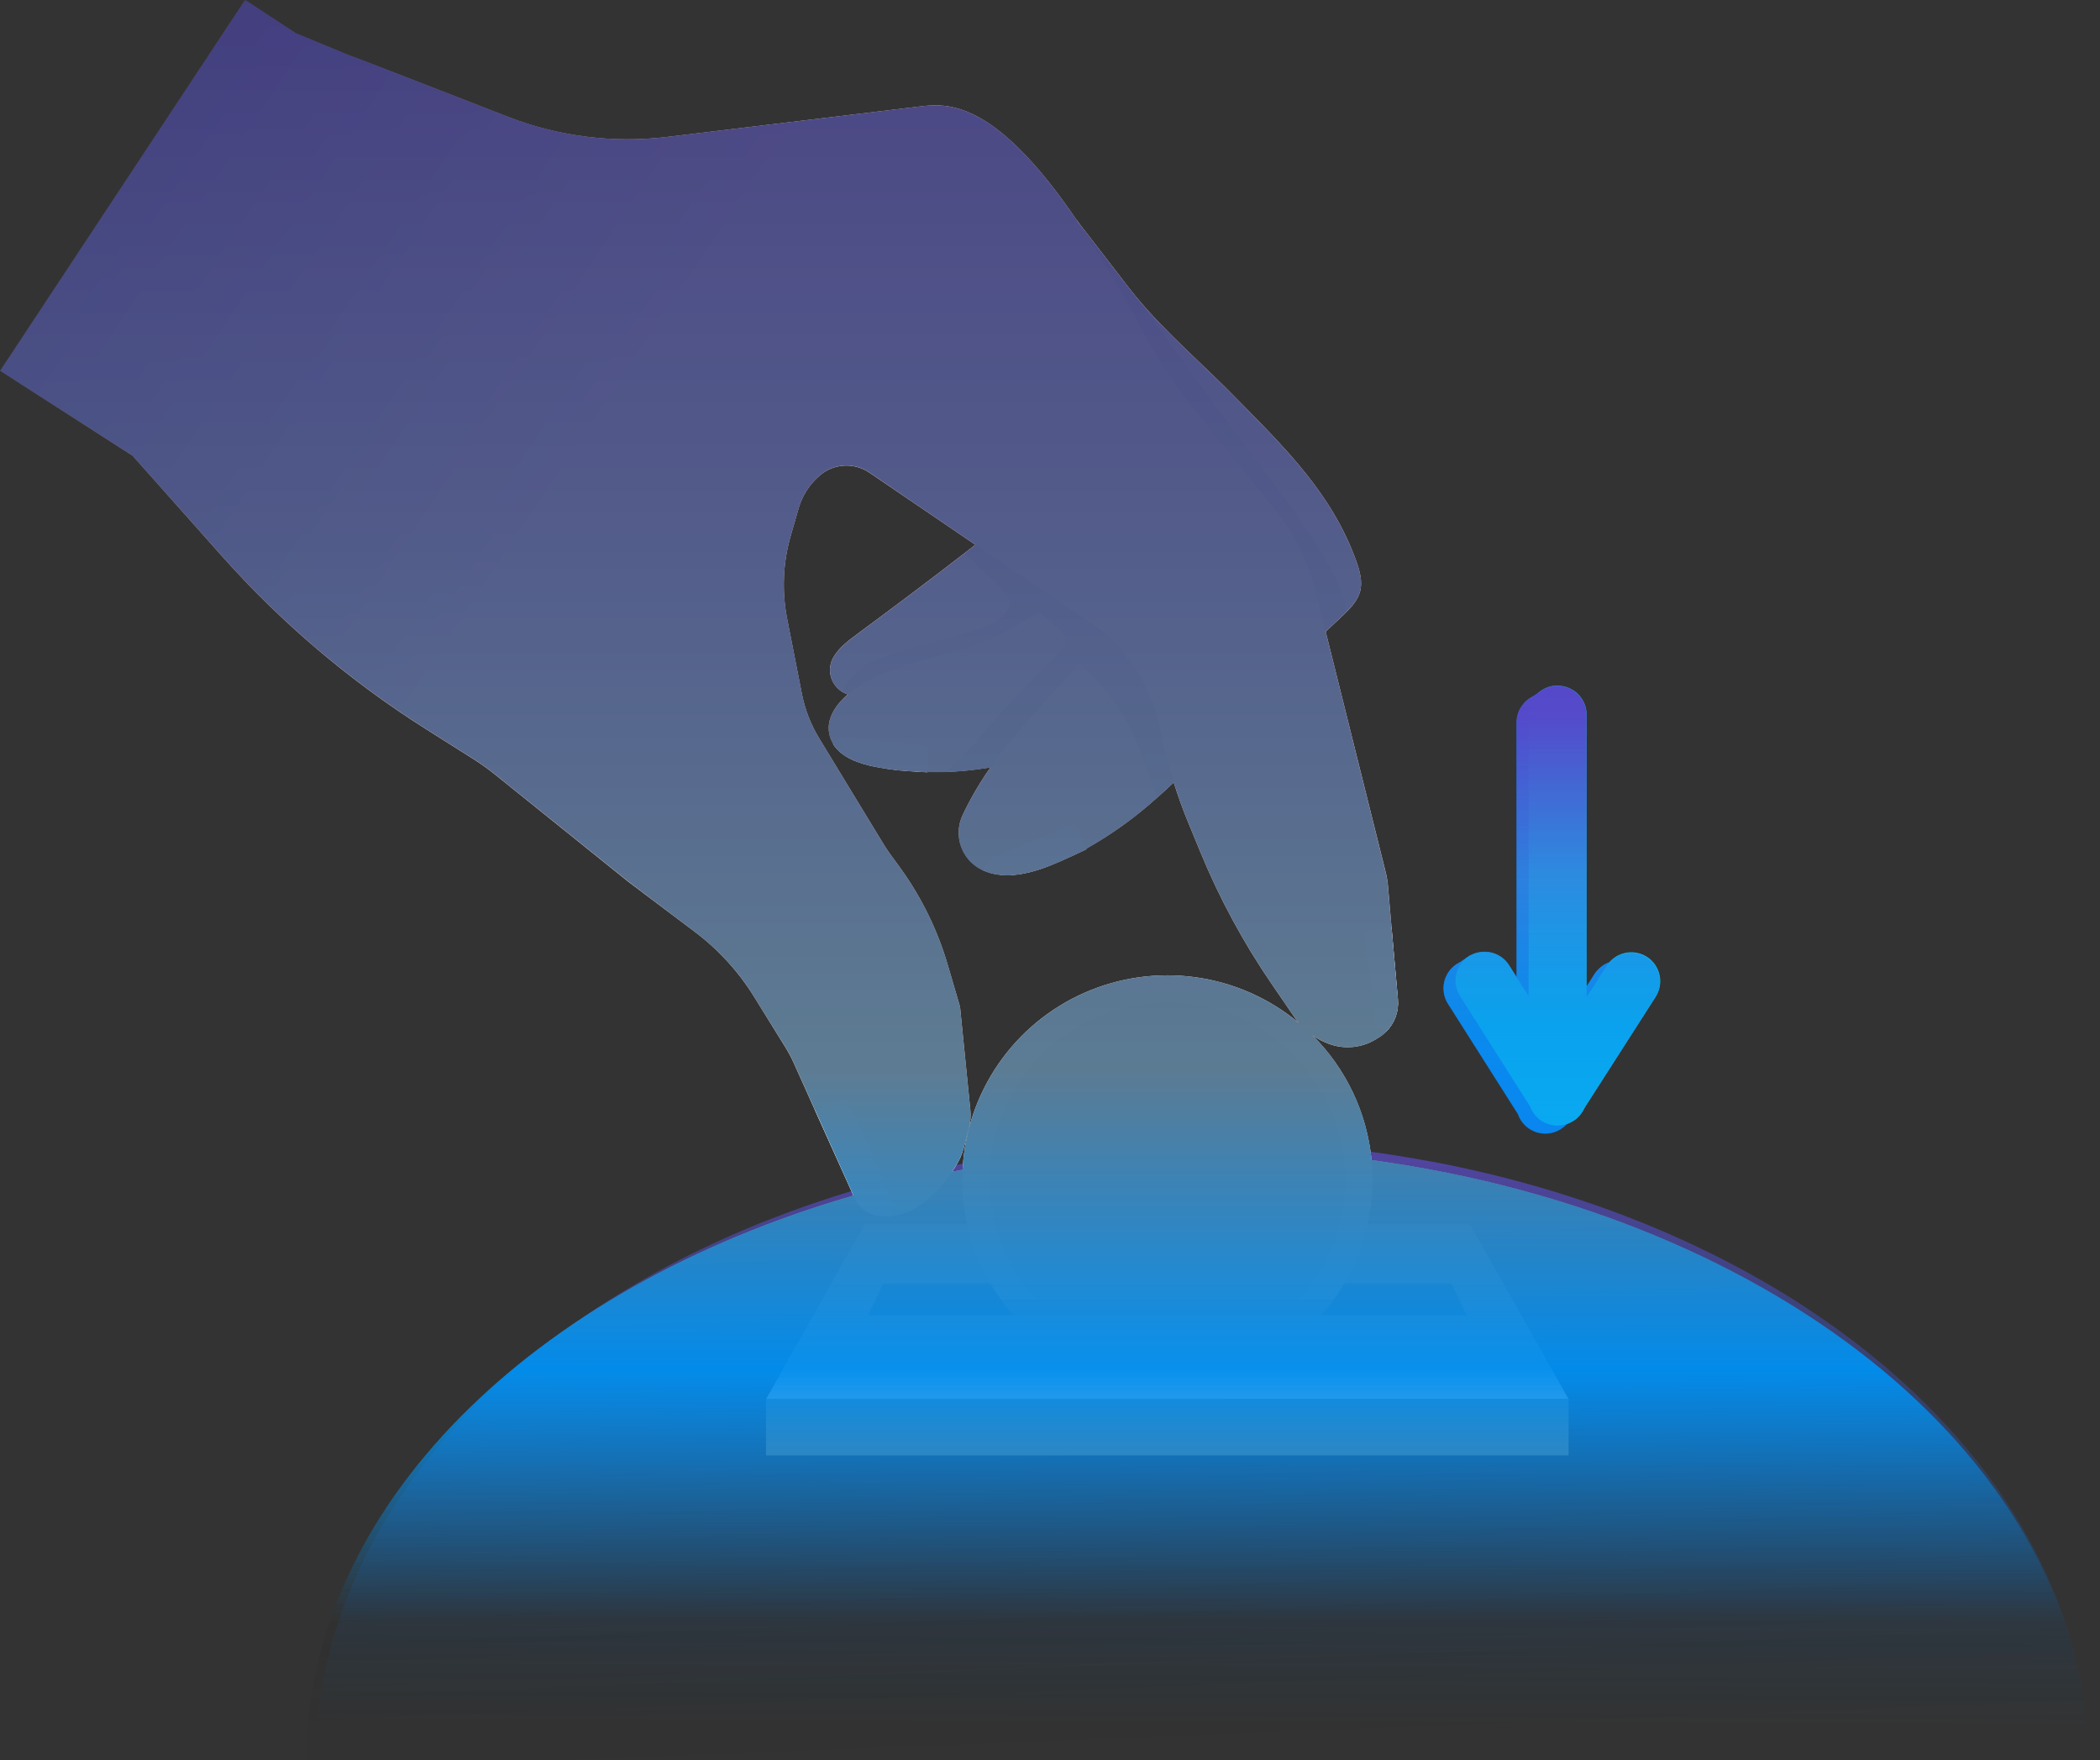 <svg width="173" height="145" viewBox="0 0 173 145" fill="none" xmlns="http://www.w3.org/2000/svg">
<rect x="0" y="0" width="173" height="145" fill="#333333" stroke="none"/>
<path d="M172 145H26C26.085 128.99 36.626 114.712 53.079 105.354L53.224 105.272C53.324 105.216 53.426 105.157 53.528 105.102C53.63 105.047 53.754 104.975 53.867 104.906C54.116 104.77 54.366 104.633 54.618 104.498L54.661 104.474L54.996 104.296L55.088 104.247L55.223 104.175C55.454 104.052 55.687 103.931 55.922 103.811L56.178 103.68L56.502 103.516L56.523 103.506L56.883 103.326L56.914 103.31C57.107 103.217 57.3 103.125 57.479 103.035C57.563 102.992 57.65 102.949 57.739 102.909L57.798 102.88C57.935 102.812 58.072 102.747 58.211 102.685C58.693 102.454 59.182 102.228 59.676 102.008C60.204 101.769 60.737 101.536 61.275 101.308C61.608 101.167 61.943 101.027 62.28 100.889L62.344 100.863L62.479 100.809L62.606 100.758L62.877 100.648H62.895L63.28 100.496C63.473 100.418 63.683 100.337 63.885 100.261C64.133 100.163 64.384 100.065 64.634 99.975L65.501 99.655C66.202 99.4 66.908 99.155 67.62 98.917C67.978 98.796 68.339 98.677 68.704 98.561C69.02 98.46 69.338 98.36 69.657 98.262L70.257 98.078L70.738 97.935L70.856 97.9L71.572 97.693L72.15 97.531L73.019 97.294L73.539 97.157L74.026 97.032L74.671 96.869L75.087 96.766L75.977 96.555H76.016L76.326 96.484L76.416 96.465L77.1 96.31L77.591 96.202H77.633C78.057 96.111 78.481 96.022 78.909 95.936L79.011 95.917L79.07 95.905L79.198 95.88H79.232L79.425 95.843L79.785 95.774C80.032 95.727 80.28 95.68 80.528 95.637C80.675 95.608 80.821 95.582 80.968 95.557H81.02L81.145 95.535C81.434 95.483 81.723 95.434 82.013 95.385L82.47 95.311L82.561 95.297C82.678 95.275 82.796 95.258 82.915 95.238L83.023 95.221H83.069C83.32 95.181 83.572 95.142 83.824 95.107C84.448 95.013 85.075 94.926 85.704 94.845C86.195 94.78 86.688 94.722 87.183 94.663C87.678 94.604 88.171 94.555 88.668 94.507C89.165 94.458 89.618 94.415 90.096 94.376C90.298 94.356 90.5 94.34 90.704 94.325C91.159 94.287 91.613 94.254 92.072 94.225C92.815 94.174 93.563 94.133 94.314 94.102C94.639 94.086 94.967 94.072 95.294 94.063C95.622 94.053 95.945 94.039 96.271 94.033C96.937 94.014 97.606 94.004 98.278 94C98.516 94 98.755 94 98.996 94H99.541C100.055 94 100.563 94.007 101.067 94.02H101.219H101.412H101.496L102.13 94.035L102.475 94.047H102.596L102.868 94.057H102.924H103.056H103.157H103.322L103.621 94.07H103.713H103.769L103.983 94.08L104.503 94.108L104.765 94.121H104.801H104.994L105.379 94.145C105.661 94.16 105.942 94.18 106.221 94.2L106.799 94.241H106.907L107.201 94.262C107.587 94.293 107.972 94.325 108.357 94.36C109.051 94.422 109.741 94.492 110.428 94.567L111.05 94.638C111.537 94.692 112.013 94.753 112.504 94.818C112.77 94.851 113.034 94.888 113.298 94.925L113.44 94.945L113.633 94.972C114.548 95.103 115.456 95.245 116.356 95.4C116.87 95.487 117.378 95.578 117.88 95.674H117.909L118.583 95.803L119.161 95.917L119.758 96.04L120.417 96.179L120.75 96.251C121.01 96.308 121.27 96.365 121.52 96.425C121.99 96.531 122.458 96.642 122.924 96.756L123.13 96.805L123.323 96.854L124.051 97.038L124.531 97.163L124.723 97.214L124.841 97.245L125.245 97.353L125.32 97.374C125.635 97.457 125.947 97.544 126.257 97.634C126.32 97.65 126.384 97.667 126.449 97.687L126.746 97.771L126.938 97.828C153.322 105.519 171.888 123.733 172 145Z" fill="url(#paint0_linear_632_1051)"/>
<path d="M172 145H25.218C25.334 124.047 43.913 106.094 70.314 98.481C71.205 98.224 72.103 97.979 73.009 97.747C74.779 97.293 76.58 96.884 78.412 96.522C78.704 96.466 78.993 96.409 79.293 96.354C80.035 96.215 80.782 96.087 81.534 95.968C91.186 94.402 101.009 94.17 110.725 95.278C111.483 95.363 112.236 95.458 112.985 95.562C146.551 100.15 171.868 120.527 172 145Z" fill="url(#paint1_linear_632_1051)"/>
<path d="M121.07 100.803L129.222 115.252H63.106L71.261 100.803H121.07Z" fill="#D6D6D6"/>
<path d="M120.824 108.346H71.505L72.746 105.744H119.581L120.824 108.346Z" fill="#2168A3"/>
<path d="M99.504 39.275C99.248 39.186 98.326 39.982 97.215 41.072C96.634 41.634 96.018 42.275 95.408 42.912C93.929 44.458 92.538 46.003 92.178 46.353C92.166 46.366 92.155 46.376 92.145 46.386C92.025 46.499 91.905 46.615 91.787 46.733C91.351 47.154 90.923 47.583 90.497 48.014C89.763 48.758 89.041 49.509 88.305 50.247L88.292 50.261C87.854 50.699 87.415 51.134 86.967 51.557C85.406 53.038 83.749 54.414 81.818 55.505C78.216 57.543 73.761 58.47 69.872 57.195H69.849L69.814 57.184C69.526 57.088 69.262 56.931 69.04 56.723C68.819 56.516 68.644 56.263 68.53 55.983C68.415 55.702 68.363 55.4 68.376 55.097C68.39 54.794 68.469 54.498 68.608 54.228C68.623 54.197 68.639 54.17 68.656 54.141C69.121 53.342 69.886 52.768 70.629 52.219C73.608 50.019 76.553 47.813 79.46 45.565L80.358 44.871C81.208 44.211 82.055 43.546 82.899 42.878C84.844 41.332 86.774 39.763 88.687 38.168C89.436 37.541 90.183 36.907 90.929 36.267L91.028 36.302L96.097 38.085L99.504 39.275Z" fill="#FCDBCA"/>
<g style="mix-blend-mode:multiply" opacity="0.49">
<path d="M90.497 48.022C89.763 48.765 89.041 49.517 88.305 50.255L88.292 50.268C87.854 50.707 87.415 51.141 86.967 51.564C85.406 53.046 83.749 54.421 81.818 55.513C78.216 57.551 73.761 58.478 69.872 57.203H69.849L69.814 57.191C69.658 57.14 69.508 57.069 69.369 56.983C69.562 56.486 70.047 55.781 71.185 54.929C72.835 53.695 78.1 52.733 80.674 51.839C81.871 51.423 83.733 50.309 83.052 49.244C82.754 48.786 82.412 48.358 82.029 47.968C81.886 47.825 80.287 46.331 79.46 45.565L80.358 44.871C81.208 44.21 82.054 43.546 82.899 42.878L84.533 43.212L89.581 45.456C89.581 45.456 90.066 46.797 90.497 48.022Z" fill="#8E8E8E"/>
</g>
<path d="M91.162 52.355L90.422 56.108L89.969 58.399L87.221 61.621C85.488 62.318 83.688 62.836 81.849 63.166C81.768 63.18 81.684 63.197 81.601 63.209H81.58L81.417 63.236C80.255 63.427 79.082 63.543 77.905 63.581C77.404 63.599 76.902 63.599 76.4 63.581C75.578 63.562 74.758 63.505 73.941 63.41C73.346 63.34 72.752 63.249 72.163 63.137C70.821 62.884 69.324 62.364 68.639 61.261V61.248C68.52 61.056 68.429 60.849 68.368 60.632C67.996 59.326 68.778 58.121 69.861 57.184L69.884 57.164C70.325 56.79 70.802 56.459 71.307 56.177C74.733 54.246 78.652 54.074 82.033 52.424C83.26 51.806 84.454 51.125 85.612 50.386C86.115 50.075 86.613 49.764 87.112 49.461H87.126L88.311 50.263L90.356 51.638V51.729L90.968 52.204L91.162 52.355Z" fill="#FCDBCA"/>
<g style="mix-blend-mode:multiply" opacity="0.49">
<path d="M91.162 52.355L90.422 56.108L89.969 58.399L87.221 61.621C85.488 62.318 83.688 62.836 81.849 63.166C81.768 63.18 81.685 63.197 81.601 63.209H81.58L81.417 63.236C80.255 63.427 79.082 63.543 77.905 63.581C79.04 62.581 80.095 61.494 81.061 60.33C82.61 58.399 85.321 55.694 86.289 54.728C86.512 54.506 87.021 54.004 87.502 53.525C87.599 53.428 87.676 53.312 87.728 53.185C87.78 53.058 87.806 52.922 87.805 52.784C87.803 52.647 87.775 52.511 87.72 52.385C87.666 52.259 87.587 52.145 87.488 52.049C87.32 51.887 87.145 51.725 86.967 51.564C86.522 51.159 86.055 50.759 85.612 50.386C86.115 50.075 86.613 49.764 87.112 49.461H87.126L88.311 50.263L90.356 51.638V51.729L90.968 52.204L91.162 52.355Z" fill="#8E8E8E"/>
</g>
<path d="M112.036 48.758C111.843 49.42 111.384 49.955 110.888 50.446L110.597 50.726C110.139 51.164 109.674 51.599 109.209 52.032C107.66 53.479 106.086 54.914 104.562 56.395C104.056 56.889 103.557 57.388 103.065 57.893C101.87 59.125 100.716 60.361 99.558 61.563C98.613 62.55 97.666 63.516 96.69 64.445C96.235 64.878 95.776 65.301 95.307 65.714C93.53 67.323 91.576 68.728 89.484 69.902C89.062 70.136 88.629 70.358 88.185 70.566H88.17C87.844 70.725 87.513 70.874 87.174 71.018C86.99 71.098 86.806 71.173 86.619 71.248L86.586 71.262C85.139 71.841 83.602 72.258 82.08 72.011C81.716 71.95 81.362 71.845 81.024 71.696L80.908 71.644C80.101 71.256 79.48 70.566 79.18 69.725C78.879 68.883 78.923 67.957 79.303 67.147C79.92 65.836 80.649 64.579 81.479 63.39L81.59 63.232L81.611 63.201C83.764 60.131 86.452 57.431 88.931 54.587L89.419 54.022L90.193 53.119C90.242 53.061 90.292 53.002 90.348 52.938L90.542 52.708L90.736 52.482C90.813 52.389 90.894 52.289 90.98 52.196L90.989 52.184L91.752 51.294C92.076 50.917 92.227 50.004 92.252 48.713C92.265 48.026 92.242 47.232 92.19 46.353C92.027 43.587 91.574 39.99 91.04 36.294C89.756 27.42 88.001 17.982 88.663 18.137C88.698 18.137 88.741 18.179 88.791 18.243C88.792 18.246 88.792 18.249 88.791 18.253L92.991 23.696C93.177 23.938 93.368 24.176 93.563 24.411C96.059 27.44 99.248 30.136 101.961 32.928C105.94 36.974 109.747 40.722 111.719 46.188C112.017 47.021 112.273 47.917 112.036 48.758Z" fill="#FCDBCA"/>
<g style="mix-blend-mode:multiply" opacity="0.52">
<path d="M110.888 50.446L110.597 50.726C110.139 51.164 109.674 51.599 109.209 52.032C107.66 53.479 106.086 54.914 104.562 56.395L99.748 47.844L97.23 41.083L96.113 38.089L94.326 33.345L88.652 18.139C88.687 18.139 88.729 18.181 88.78 18.245C88.781 18.248 88.781 18.251 88.78 18.254L92.98 23.698C93.166 23.94 93.356 24.178 93.551 24.413C93.772 24.718 100.857 34.513 104.478 39.267C108.158 44.096 110.625 47.975 110.843 50.085C110.869 50.21 110.878 50.326 110.888 50.446Z" fill="#8E8E8E"/>
</g>
<g style="mix-blend-mode:multiply" opacity="0.48">
<path d="M99.748 57.452L99.573 61.569C98.628 62.556 97.681 63.522 96.706 64.451C96.25 64.883 95.791 65.306 95.323 65.72L93.938 61.876C93.171 59.736 91.972 57.776 90.418 56.115C90.253 55.938 90.085 55.764 89.912 55.592L88.917 54.603L89.405 54.037L90.18 53.135L90.335 52.953L90.528 52.723L90.722 52.497C90.799 52.405 90.881 52.304 90.966 52.212L90.975 52.2L91.739 51.309C92.062 50.933 92.213 50.019 92.238 48.729L98.741 51.306L99.748 57.452Z" fill="#8E8E8E"/>
</g>
<path d="M114.18 84.99C113.988 85.182 113.772 85.349 113.539 85.489L113.303 85.635C112.732 85.976 112.091 86.184 111.428 86.245C110.766 86.305 110.098 86.217 109.474 85.985C108.994 85.809 108.538 85.571 108.119 85.278C108.034 85.22 107.95 85.158 107.869 85.095C107.547 84.843 107.251 84.559 106.986 84.247C106.857 84.092 106.735 83.932 106.62 83.766L104.751 81.034C102.424 77.634 100.46 74 98.892 70.192L97.895 67.771C97.445 66.682 97.045 65.575 96.694 64.451C96.336 63.305 96.028 62.133 95.774 60.974L95.524 59.815C94.9 56.929 93.371 54.316 91.16 52.355C91.1 52.298 91.038 52.244 90.976 52.192L90.912 52.138C90.73 51.984 90.546 51.835 90.354 51.692C90.055 51.46 89.743 51.242 89.421 51.037L88.29 50.264L87.128 49.472L87.107 49.457L80.358 44.877L71.629 38.939C71.022 38.525 70.295 38.32 69.561 38.357C68.826 38.394 68.124 38.67 67.562 39.144C66.715 39.856 66.099 40.803 65.792 41.865L65.14 44.129C64.499 46.352 64.398 48.696 64.844 50.966L66.058 57.147C66.312 58.445 66.795 59.687 67.483 60.817L72.787 69.535C72.948 69.798 73.12 70.056 73.3 70.308L74.131 71.449C75.903 73.889 77.24 76.615 78.083 79.508L79.088 82.931L79.936 91.417C79.989 91.935 79.948 92.459 79.816 92.962L79.4 94.548C79.257 95.097 79.025 95.619 78.714 96.094L78.416 96.544L78.317 96.694C77.606 97.769 76.684 98.689 75.606 99.399C75.326 99.583 75.027 99.738 74.715 99.862C74.579 99.919 74.439 99.969 74.297 100.011C73.972 100.109 73.637 100.174 73.298 100.204C73.155 100.218 73.011 100.225 72.866 100.225H72.851C72.326 100.225 71.813 100.073 71.373 99.789C70.933 99.505 70.584 99.101 70.368 98.624L70.316 98.506L67.148 91.483L65.391 87.567C65.188 87.115 64.954 86.677 64.692 86.255L62.134 82.122C60.849 80.043 59.186 78.221 57.231 76.75L51.738 72.616L40.789 63.807C40.218 63.348 39.621 62.921 39.002 62.529L35.026 60.017C28.808 56.085 23.172 51.303 18.282 45.812L10.923 37.544L0 30.546L20.147 0.062L20.187 0L20.282 0.062L24.349 2.735L28.793 4.578C29.052 4.638 36.275 7.449 41.829 9.616C45.998 11.242 50.506 11.814 54.95 11.279L75.476 8.807L75.93 8.754C77.628 8.55 80.137 8.48 83.941 12.231C85.366 13.638 86.975 15.579 88.782 18.253C88.782 18.256 88.782 18.259 88.782 18.262C90.637 21.037 92.348 23.905 93.909 26.854C95.081 29.1 96.456 31.234 98.019 33.229L105.1 42.053C106.64 43.965 107.747 46.187 108.345 48.566L109.209 52.024L114.143 71.793C114.237 72.157 114.301 72.528 114.337 72.902L114.633 76.363L115.16 82.317C115.203 82.807 115.138 83.3 114.969 83.763C114.8 84.225 114.53 84.644 114.18 84.99Z" fill="url(#paint2_linear_632_1051)"/>
<g style="mix-blend-mode:overlay">
<path d="M73.3 100.179C73.156 100.193 73.013 100.2 72.868 100.2H72.853C72.328 100.2 71.815 100.048 71.375 99.764C70.935 99.48 70.586 99.076 70.37 98.599L70.318 98.481L67.15 91.458L69.216 90.633C69.292 90.6 69.373 90.582 69.456 90.58C69.539 90.579 69.621 90.594 69.698 90.624C69.775 90.654 69.845 90.699 69.904 90.756C69.964 90.813 70.012 90.882 70.045 90.957L73.013 97.747L73.445 98.734C73.547 98.967 73.588 99.223 73.562 99.476C73.537 99.729 73.447 99.971 73.3 100.179Z" fill="white"/>
</g>
<g style="mix-blend-mode:overlay">
<path d="M114.18 84.99C113.949 84.928 113.742 84.8 113.585 84.62C113.429 84.44 113.329 84.218 113.299 83.982L112.449 77.198C112.432 77.065 112.469 76.931 112.552 76.825C112.634 76.72 112.755 76.651 112.888 76.634L114.631 76.363L115.158 82.317C115.202 82.807 115.137 83.3 114.968 83.762C114.799 84.225 114.53 84.644 114.18 84.99Z" fill="white"/>
</g>
<g style="mix-blend-mode:overlay">
<path d="M89.498 69.954C89.498 69.954 88.956 70.215 88.175 70.566H88.16C87.703 70.773 87.167 71.011 86.611 71.248L86.578 71.262C85.132 71.841 83.594 72.258 82.072 72.011C81.708 71.95 81.354 71.845 81.016 71.696C81.021 71.465 81.094 71.239 81.225 71.048C81.356 70.857 81.541 70.708 81.756 70.621L88.092 68.013C88.154 67.987 88.219 67.974 88.286 67.975C88.352 67.975 88.418 67.988 88.479 68.013C88.541 68.039 88.597 68.076 88.643 68.123C88.69 68.17 88.727 68.226 88.753 68.287L89.477 69.894L89.498 69.954Z" fill="white"/>
</g>
<g style="mix-blend-mode:overlay">
<path d="M76.487 61.918L76.4 63.593V63.614C76.4 63.614 75.271 63.56 73.943 63.448C73.348 63.379 72.754 63.288 72.165 63.176C70.809 62.921 69.315 62.403 68.633 61.286V61.273C68.737 61.089 68.894 60.94 69.082 60.844C69.271 60.748 69.484 60.71 69.694 60.734L76.053 61.399C76.179 61.412 76.295 61.474 76.376 61.571C76.457 61.668 76.497 61.792 76.487 61.918Z" fill="white"/>
</g>
<path d="M113.061 96.673C113.049 96.297 113.025 95.924 112.989 95.555C112.614 91.668 110.893 88.034 108.121 85.278C107.758 84.915 107.38 84.571 106.988 84.246C104.576 82.241 101.652 80.945 98.543 80.505C95.434 80.065 92.264 80.498 89.388 81.755C86.512 83.013 84.044 85.045 82.262 87.624C80.479 90.203 79.453 93.226 79.297 96.354C79.274 96.804 79.27 97.256 79.283 97.707C79.303 98.418 79.368 99.128 79.477 99.831C79.527 100.156 79.589 100.478 79.659 100.797C80.04 102.53 80.694 104.191 81.596 105.719V105.729C81.694 105.896 81.796 106.062 81.903 106.227C82.084 106.512 82.273 106.79 82.471 107.062C82.791 107.502 83.131 107.925 83.491 108.331L83.528 108.373H108.804C108.816 108.36 108.83 108.346 108.841 108.331C109.199 107.925 109.54 107.502 109.858 107.062C110.051 106.789 110.245 106.511 110.427 106.227C110.534 106.064 110.637 105.898 110.735 105.729V105.719C111.638 104.191 112.291 102.53 112.671 100.797C112.741 100.478 112.803 100.156 112.853 99.831C113.022 98.787 113.091 97.73 113.061 96.673Z" fill="#EFEFEF"/>
<path d="M107.72 106.243C107.103 107.026 106.407 107.745 105.644 108.389H86.7C84.514 106.548 82.913 104.111 82.093 101.377C82.049 101.23 82.008 101.079 81.969 100.929C81.93 100.778 81.892 100.627 81.857 100.475C81.785 100.171 81.727 99.864 81.677 99.551C81.654 99.406 81.63 99.26 81.611 99.113C81.592 98.966 81.576 98.825 81.561 98.682C81.561 98.62 81.549 98.558 81.543 98.489C81.532 98.367 81.524 98.247 81.518 98.126C81.504 97.967 81.499 97.805 81.493 97.643C81.433 95.72 81.753 93.803 82.435 92.004C83.118 90.204 84.149 88.556 85.47 87.154C86.791 85.752 88.376 84.623 90.134 83.832C91.893 83.041 93.79 82.604 95.718 82.545C95.795 82.545 95.871 82.545 95.948 82.545C96.274 82.545 96.595 82.545 96.917 82.56H96.984C99.666 82.708 102.256 83.587 104.473 85.102C106.689 86.616 108.446 88.708 109.553 91.149C110.66 93.591 111.075 96.288 110.752 98.948C110.429 101.609 109.381 104.13 107.722 106.237L107.72 106.243Z" fill="#D8D8D8"/>
<g style="mix-blend-mode:multiply" opacity="0.52">
<path d="M109.858 107.077C109.54 107.518 109.199 107.941 108.841 108.346C108.83 108.362 108.816 108.375 108.804 108.389H83.54L83.503 108.346C83.143 107.941 82.803 107.518 82.482 107.077H109.858Z" fill="#8E8E8E"/>
</g>
<path d="M129.222 115.252H63.106V119.884H129.222V115.252Z" fill="#7A7A7A"/>
<path d="M135.405 82.771L130.731 90.078L129.511 91.983C129.414 92.186 129.289 92.375 129.139 92.543L129.112 92.572C129.045 92.641 128.975 92.705 128.901 92.765L128.815 92.833C128.518 93.076 128.166 93.243 127.789 93.321C127.413 93.398 127.023 93.383 126.653 93.278C126.284 93.172 125.945 92.979 125.667 92.715C125.389 92.45 125.179 92.122 125.055 91.759L119.29 82.68C118.998 82.221 118.874 81.675 118.938 81.135C118.938 81.104 118.938 81.071 118.951 81.04L118.969 80.938C118.969 80.899 118.986 80.86 118.996 80.822C119.005 80.783 119.017 80.741 119.029 80.7L119.046 80.65C119.057 80.614 119.07 80.578 119.085 80.544C119.1 80.503 119.118 80.464 119.135 80.426C119.17 80.349 119.209 80.273 119.251 80.198L119.304 80.113C119.327 80.076 119.352 80.041 119.377 80.007C119.459 79.892 119.553 79.785 119.656 79.69C119.691 79.657 119.726 79.624 119.763 79.593C119.799 79.562 119.838 79.533 119.877 79.504L119.894 79.491L119.925 79.469C119.958 79.444 119.991 79.423 120.024 79.402L120.055 79.383H120.069C120.358 79.209 120.682 79.098 121.017 79.058C121.465 79.005 121.919 79.079 122.326 79.271C122.734 79.464 123.078 79.768 123.32 80.148L124.941 82.699V59.519C124.941 59.465 124.941 59.411 124.941 59.357C124.946 59.28 124.955 59.204 124.968 59.129C124.968 59.086 124.983 59.044 124.993 59.001C125.003 58.959 125.012 58.92 125.024 58.88C125.036 58.839 125.049 58.793 125.063 58.752C125.143 58.517 125.261 58.296 125.411 58.097C125.479 57.999 125.555 57.906 125.638 57.819C125.673 57.784 125.709 57.75 125.748 57.717C125.786 57.682 125.826 57.65 125.868 57.62C125.978 57.532 126.097 57.456 126.223 57.392C126.323 57.34 126.427 57.295 126.534 57.259C126.692 57.203 126.856 57.164 127.022 57.143C127.121 57.131 127.22 57.126 127.319 57.126C127.952 57.127 128.559 57.379 129.007 57.826C129.454 58.272 129.707 58.878 129.708 59.509V82.8L130.7 81.254L131.37 80.209C131.402 80.158 131.437 80.108 131.474 80.059C131.535 79.984 131.6 79.912 131.668 79.844C131.752 79.754 131.845 79.672 131.945 79.599C131.985 79.566 132.026 79.539 132.067 79.512L132.092 79.495C132.142 79.461 132.195 79.43 132.249 79.402C132.305 79.371 132.363 79.344 132.421 79.319C132.477 79.294 132.533 79.271 132.592 79.251C133.06 79.086 133.569 79.071 134.047 79.209C134.524 79.346 134.947 79.629 135.256 80.018C135.564 80.407 135.744 80.882 135.768 81.377C135.793 81.872 135.662 82.363 135.394 82.78L135.405 82.771Z" fill="#1180EF"/>
<path d="M121.139 78.681L121.016 79.068L120.855 79.57L120.254 79.533L119.883 79.51L119.904 79.497L119.935 79.475L120.065 79.388H120.078L120.824 78.898L120.839 78.886L121.126 78.693L121.145 78.681H121.139Z" fill="#1180EF"/>
<path d="M130.514 91.297C130.394 91.564 130.225 91.806 130.014 92.01C129.948 92.08 129.876 92.145 129.799 92.203L129.755 92.238C129.745 92.246 129.735 92.253 129.724 92.259L129.633 92.321C129.478 92.419 129.312 92.498 129.139 92.557C128.631 92.733 128.078 92.734 127.569 92.559C127.06 92.384 126.626 92.043 126.335 91.591L126.041 91.127L120.28 82.048C120.042 81.674 119.913 81.24 119.908 80.797C119.903 80.353 120.023 79.917 120.253 79.537C120.329 79.408 120.418 79.287 120.518 79.176C120.608 79.072 120.709 78.978 120.818 78.894L120.833 78.882C120.903 78.828 120.961 78.788 121.027 78.751C121.093 78.714 121.095 78.712 121.128 78.693C121.134 78.691 121.141 78.691 121.147 78.693L121.283 78.625C121.417 78.56 121.558 78.51 121.703 78.475H121.716C121.761 78.475 121.807 78.454 121.854 78.446C121.9 78.438 121.949 78.43 121.995 78.422H122.013L122.146 78.411H122.292H122.367C122.437 78.411 122.507 78.411 122.574 78.426H122.598C122.663 78.426 122.729 78.446 122.791 78.459H122.811C122.88 78.475 122.95 78.494 123.02 78.515C123.161 78.56 123.299 78.618 123.43 78.687C123.517 78.734 123.601 78.785 123.682 78.842C123.933 79.02 124.148 79.246 124.313 79.506L124.941 80.495L125.932 82.056L128.341 85.829L130.365 89.016C130.452 89.155 130.526 89.302 130.583 89.456C130.661 89.656 130.71 89.865 130.731 90.078C130.767 90.497 130.693 90.917 130.514 91.297Z" fill="#10BFF1"/>
<path d="M127.03 56.853V57.669L126.228 57.709L125.752 57.732H125.764L126.219 57.421L126.879 56.969L126.943 56.925L126.997 56.888L127.013 56.877L127.03 56.853Z" fill="#1180EF"/>
<path d="M136.397 82.11L130.514 91.297L130.504 91.313L130.31 91.61C130.184 91.808 130.029 91.986 129.85 92.138L129.805 92.174L129.76 92.209C129.722 92.24 129.682 92.269 129.64 92.296C129.584 92.333 129.526 92.369 129.468 92.402L129.379 92.448C129.317 92.481 129.252 92.509 129.185 92.532C129.156 92.545 129.127 92.557 129.096 92.566H129.087C128.744 92.688 128.378 92.731 128.017 92.69C127.655 92.65 127.308 92.528 127.001 92.333C126.546 92.037 126.205 91.595 126.034 91.08C125.863 90.565 125.873 90.007 126.062 89.499C126.118 89.349 126.19 89.205 126.277 89.07L128.341 85.829L130.707 82.135L132.371 79.537C132.439 79.43 132.517 79.328 132.603 79.234L132.615 79.222C132.636 79.197 132.661 79.172 132.684 79.147L132.706 79.128C132.731 79.101 132.757 79.076 132.785 79.052C132.878 78.965 132.98 78.887 133.089 78.82C133.194 78.751 133.305 78.692 133.42 78.643C133.872 78.444 134.374 78.389 134.857 78.486C135.146 78.543 135.422 78.653 135.67 78.811C136.205 79.152 136.582 79.692 136.718 80.311C136.854 80.929 136.739 81.576 136.397 82.11Z" fill="#10BFF1"/>
<path d="M130.707 58.851V88.709C130.706 89.272 130.504 89.816 130.139 90.245C129.773 90.674 129.267 90.96 128.711 91.052C128.154 91.145 127.583 91.038 127.097 90.751C126.612 90.463 126.245 90.013 126.06 89.481C125.972 89.233 125.927 88.972 125.926 88.709V58.851C125.926 58.448 126.029 58.052 126.226 57.701C126.313 57.543 126.418 57.395 126.54 57.261C126.645 57.143 126.762 57.037 126.889 56.942L126.953 56.898L127.007 56.861L127.022 56.849C127.163 56.758 127.313 56.683 127.47 56.625C127.522 56.606 127.574 56.587 127.628 56.571C127.683 56.556 127.739 56.54 127.793 56.529L127.948 56.498H127.969C128.014 56.498 128.058 56.486 128.103 56.483H128.182H128.31C128.942 56.482 129.549 56.731 129.998 57.174C130.447 57.618 130.702 58.22 130.707 58.851Z" fill="#10BFF1"/>
<path style="mix-blend-mode:multiply" d="M121.14 78.674H121.138L121.14 78.672V78.674Z" fill="url(#paint3_linear_632_1051)"/>
<path style="mix-blend-mode:multiply" d="M136.397 82.11L130.51 91.305L130.5 91.32C130.38 91.572 130.217 91.801 130.018 91.996C129.964 92.049 129.907 92.099 129.848 92.145L129.803 92.182L129.729 92.238L129.648 92.298C129.592 92.335 129.534 92.371 129.476 92.404L129.387 92.451C129.327 92.481 129.265 92.508 129.193 92.534L129.108 92.564H129.098C129.034 92.632 128.968 92.698 128.905 92.758L128.819 92.825C128.522 93.068 128.17 93.236 127.793 93.313C127.417 93.39 127.027 93.376 126.657 93.27C126.288 93.165 125.949 92.971 125.671 92.707C125.392 92.442 125.182 92.114 125.059 91.751L119.294 82.672C119.002 82.213 118.878 81.667 118.942 81.127C118.942 81.096 118.942 81.063 118.955 81.032L118.973 80.93C118.973 80.891 118.99 80.853 119 80.814C119.009 80.775 119.021 80.733 119.033 80.692L119.05 80.642C119.061 80.606 119.074 80.57 119.089 80.536C119.104 80.495 119.122 80.457 119.139 80.418C119.174 80.341 119.213 80.265 119.255 80.19L119.308 80.105C119.331 80.068 119.356 80.034 119.381 79.999C119.464 79.885 119.557 79.779 119.66 79.682C119.695 79.649 119.73 79.616 119.767 79.585C119.803 79.555 119.842 79.526 119.881 79.497L119.902 79.483L119.933 79.462C119.966 79.437 119.999 79.415 120.032 79.394L120.063 79.375H120.076L120.822 78.884L120.837 78.873C120.907 78.819 120.965 78.778 121.031 78.741C121.097 78.705 121.099 78.703 121.132 78.683L121.151 78.672L121.287 78.604C121.422 78.541 121.562 78.491 121.707 78.454H121.72C121.765 78.454 121.811 78.432 121.858 78.424C121.904 78.417 121.953 78.409 121.999 78.401H122.017L122.15 78.39C122.597 78.363 123.043 78.46 123.438 78.67C123.525 78.717 123.609 78.769 123.69 78.824C123.941 79.003 124.156 79.229 124.321 79.489L124.948 80.478V59.511C124.948 59.457 124.948 59.403 124.948 59.349C124.954 59.273 124.963 59.197 124.976 59.121C124.976 59.079 124.991 59.036 125.001 58.994C125.01 58.951 125.02 58.913 125.032 58.872C125.043 58.831 125.057 58.785 125.07 58.745C125.153 58.51 125.27 58.289 125.419 58.09C125.519 57.957 125.633 57.836 125.758 57.727H125.769L125.876 57.64C125.985 57.554 126.102 57.48 126.225 57.416L126.885 56.964L126.949 56.919L127.003 56.882L127.018 56.871C127.159 56.78 127.309 56.704 127.466 56.645C127.518 56.626 127.57 56.606 127.625 56.591C127.679 56.575 127.735 56.56 127.789 56.548L127.944 56.517H127.965C128.01 56.517 128.054 56.506 128.099 56.502H128.178H128.306C128.939 56.503 129.546 56.755 129.994 57.202C130.442 57.648 130.694 58.254 130.696 58.886V81.293L131.366 80.248C131.398 80.197 131.433 80.146 131.47 80.097C131.531 80.023 131.596 79.951 131.664 79.883C131.748 79.793 131.841 79.71 131.941 79.638C131.982 79.605 132.022 79.578 132.063 79.551L132.088 79.533C132.138 79.5 132.191 79.469 132.245 79.441C132.301 79.41 132.359 79.383 132.417 79.358C132.473 79.332 132.53 79.309 132.588 79.29L132.599 79.278C132.621 79.253 132.646 79.228 132.669 79.203L132.69 79.184C132.715 79.157 132.742 79.132 132.77 79.108C132.865 79.023 132.966 78.945 133.074 78.876C133.179 78.809 133.29 78.75 133.405 78.699C133.856 78.501 134.358 78.446 134.842 78.542C135.131 78.599 135.407 78.709 135.655 78.867C136.177 79.205 136.546 79.733 136.684 80.339C136.823 80.944 136.72 81.579 136.397 82.11Z" fill="url(#paint4_linear_632_1051)"/>
<path style="mix-blend-mode:multiply" opacity="0.45" d="M119.279 82.695C118.986 82.236 118.862 81.69 118.926 81.15C118.926 81.119 118.926 81.086 118.94 81.055L118.957 80.953C118.957 80.914 118.975 80.876 118.984 80.837C118.994 80.799 119.006 80.756 119.017 80.716L119.035 80.665C119.045 80.629 119.058 80.594 119.073 80.559C119.089 80.518 119.106 80.48 119.124 80.441C119.158 80.364 119.197 80.288 119.24 80.213L119.292 80.128C119.315 80.091 119.341 80.057 119.366 80.022C119.447 79.907 119.541 79.801 119.645 79.705C119.679 79.672 119.714 79.639 119.751 79.609C119.788 79.578 119.827 79.549 119.865 79.52L119.887 79.506L119.918 79.485C119.95 79.46 119.983 79.439 120.016 79.417L120.047 79.398H120.061L120.806 78.907L120.822 78.896C120.892 78.842 120.95 78.801 121.016 78.764C121.081 78.728 121.083 78.726 121.116 78.707L121.136 78.695L121.271 78.627C121.405 78.562 121.546 78.512 121.691 78.477H121.705C121.749 78.477 121.796 78.455 121.842 78.448C121.889 78.44 121.937 78.432 121.984 78.424H122.001L122.135 78.413H122.28H122.356C122.425 78.413 122.495 78.413 122.563 78.428H122.598C122.663 78.428 122.729 78.448 122.791 78.461H122.811C122.88 78.477 122.95 78.496 123.02 78.517C123.162 78.562 123.299 78.62 123.43 78.689C123.517 78.736 123.601 78.787 123.682 78.844C123.934 79.022 124.148 79.248 124.313 79.508L124.941 80.497V59.511C124.941 59.457 124.941 59.403 124.941 59.349C124.946 59.273 124.955 59.197 124.968 59.121C124.968 59.079 124.983 59.036 124.993 58.994C125.003 58.951 125.012 58.913 125.024 58.872C125.036 58.831 125.049 58.785 125.063 58.745C125.143 58.509 125.261 58.288 125.411 58.09C125.479 57.994 125.555 57.903 125.638 57.819C125.673 57.784 125.709 57.75 125.748 57.717C125.786 57.682 125.826 57.65 125.868 57.62C125.978 57.532 126.097 57.456 126.223 57.392L126.883 56.94L126.947 56.896L127.001 56.859L127.017 56.847C127.157 56.757 127.307 56.681 127.464 56.623C127.516 56.604 127.568 56.585 127.623 56.569C127.677 56.554 127.733 56.538 127.787 56.527L127.942 56.496H127.963C128.008 56.496 128.053 56.484 128.097 56.48H128.176H128.304C128.938 56.482 129.544 56.734 129.992 57.18C130.44 57.627 130.692 58.233 130.694 58.864V81.272L131.364 80.227C131.396 80.175 131.431 80.125 131.468 80.076C131.529 80.001 131.594 79.93 131.662 79.862C131.746 79.771 131.839 79.689 131.939 79.616C131.98 79.584 132.02 79.556 132.061 79.529L132.086 79.512C132.136 79.478 132.189 79.448 132.243 79.419C132.299 79.388 132.357 79.361 132.415 79.336C132.471 79.311 132.528 79.288 132.586 79.269L132.597 79.257C132.619 79.232 132.644 79.207 132.667 79.182L132.688 79.162C132.713 79.136 132.74 79.111 132.768 79.087C132.861 79 132.963 78.922 133.072 78.855C133.176 78.786 133.287 78.726 133.403 78.677C133.854 78.478 134.356 78.424 134.84 78.521C135.129 78.577 135.405 78.687 135.653 78.846C136.183 79.187 136.557 79.724 136.693 80.338C136.829 80.953 136.716 81.597 136.379 82.129L130.492 91.324C130.376 91.58 130.214 91.812 130.014 92.01C129.948 92.08 129.876 92.145 129.799 92.203L129.755 92.238C129.716 92.269 129.676 92.298 129.635 92.325C129.578 92.362 129.52 92.398 129.462 92.431L129.373 92.478C129.311 92.51 129.246 92.538 129.18 92.561C129.151 92.574 129.121 92.586 129.09 92.595C129.024 92.664 128.954 92.728 128.879 92.788L128.794 92.856C128.497 93.099 128.145 93.266 127.768 93.344C127.391 93.421 127.002 93.407 126.632 93.301C126.262 93.195 125.924 93.002 125.646 92.738C125.367 92.473 125.157 92.145 125.034 91.782L119.279 82.695Z" fill="url(#paint5_linear_632_1051)"/>
<path style="mix-blend-mode:multiply" opacity="0.96" d="M25.222 145H172.004C171.872 120.527 146.555 100.15 112.993 95.549C112.618 91.663 110.897 88.028 108.125 85.272C108.544 85.566 109 85.803 109.48 85.979C110.103 86.211 110.769 86.3 111.431 86.24C112.092 86.181 112.732 85.974 113.303 85.635L113.547 85.489C113.78 85.349 113.995 85.182 114.188 84.99C114.538 84.644 114.807 84.225 114.977 83.763C115.146 83.3 115.211 82.807 115.168 82.317L114.633 76.363L114.329 72.912C114.293 72.537 114.229 72.167 114.135 71.803L109.209 52.024C109.674 51.592 110.139 51.157 110.598 50.718L110.888 50.438C111.384 49.948 111.856 49.413 112.036 48.75C112.273 47.91 112.017 47.011 111.721 46.191C109.749 40.724 105.942 36.976 101.963 32.929C99.252 30.138 96.061 27.442 93.565 24.413C93.37 24.177 93.179 23.939 92.993 23.698L88.787 18.254C88.788 18.251 88.788 18.248 88.787 18.245C86.975 15.571 85.366 13.63 83.946 12.224C80.143 8.478 77.634 8.554 75.935 8.747L75.49 8.801L54.964 11.273C50.519 11.808 46.011 11.237 41.842 9.61C36.289 7.443 29.062 4.632 28.806 4.572L24.362 2.729L20.296 0.056H20.16L0.021 30.54L10.939 37.54L18.297 45.808C23.187 51.299 28.823 56.081 35.042 60.014L39.017 62.525C39.637 62.917 40.233 63.344 40.804 63.804L51.753 72.604L57.231 76.75C59.186 78.219 60.849 80.039 62.134 82.116L64.698 86.246C64.96 86.667 65.194 87.105 65.397 87.558L67.156 91.458L70.314 98.481C43.913 106.094 25.334 124.047 25.222 145ZM66.065 57.139L64.851 50.958C64.405 48.688 64.507 46.345 65.147 44.122L65.8 41.858C66.107 40.795 66.723 39.848 67.57 39.136C68.132 38.663 68.834 38.386 69.569 38.349C70.303 38.313 71.029 38.517 71.636 38.931L80.358 44.877L79.46 45.57C76.555 47.819 73.608 50.025 70.629 52.225C69.886 52.774 69.121 53.347 68.656 54.147C68.639 54.176 68.623 54.203 68.608 54.234C68.469 54.504 68.39 54.8 68.376 55.103C68.363 55.406 68.415 55.708 68.53 55.988C68.644 56.269 68.819 56.522 69.04 56.729C69.262 56.937 69.526 57.093 69.814 57.19L69.849 57.201C68.767 58.132 67.984 59.343 68.356 60.649C68.417 60.866 68.509 61.074 68.627 61.265V61.279V61.292C69.309 62.403 70.811 62.927 72.159 63.182C72.74 63.294 73.342 63.375 73.937 63.454C75.265 63.566 76.394 63.62 76.394 63.62V63.599C76.895 63.61 77.397 63.61 77.899 63.599C79.076 63.56 80.249 63.444 81.412 63.253L81.574 63.226H81.596L81.574 63.257L81.464 63.415C80.633 64.604 79.905 65.861 79.287 67.172C78.908 67.982 78.864 68.908 79.164 69.75C79.465 70.591 80.086 71.281 80.893 71.669L81.009 71.722C81.346 71.87 81.701 71.975 82.064 72.036C83.586 72.284 85.124 71.859 86.57 71.287L86.603 71.273C86.797 71.198 86.975 71.123 87.159 71.043C87.498 70.899 87.829 70.75 88.154 70.591H88.17C88.944 70.24 89.492 69.979 89.492 69.979L89.469 69.927C91.569 68.748 93.53 67.337 95.313 65.72C95.782 65.306 96.241 64.883 96.696 64.451C97.046 65.575 97.446 66.682 97.896 67.771L98.894 70.192C100.462 74 102.426 77.634 104.753 81.034L106.622 83.766C106.736 83.932 106.858 84.092 106.988 84.247C104.576 82.241 101.652 80.945 98.543 80.505C95.434 80.065 92.264 80.498 89.388 81.755C86.512 83.013 84.044 85.045 82.262 87.624C80.479 90.203 79.453 93.226 79.297 96.354C79.003 96.409 78.716 96.466 78.416 96.522L78.714 96.072C79.025 95.598 79.257 95.076 79.4 94.527L79.816 92.941C79.948 92.437 79.989 91.914 79.936 91.396L79.088 82.931L78.091 79.51C77.248 76.617 75.911 73.891 74.138 71.451L73.308 70.309C73.127 70.06 72.955 69.801 72.794 69.537L67.49 60.813C66.802 59.682 66.319 58.438 66.065 57.139Z" fill="url(#paint6_linear_632_1051)"/>
<defs>
<linearGradient id="paint0_linear_632_1051" x1="99.46" y1="22.783" x2="99.001" y2="165.373" gradientUnits="userSpaceOnUse">
<stop offset="0.032" stop-color="#4053C1"/>
<stop offset="0.509" stop-color="#634FE1" stop-opacity="0.62"/>
<stop offset="0.837" stop-color="#0067AD" stop-opacity="0"/>
</linearGradient>
<linearGradient id="paint1_linear_632_1051" x1="96.274" y1="85.887" x2="99.422" y2="165.587" gradientUnits="userSpaceOnUse">
<stop stop-color="#FFFEFD"/>
<stop offset="0.01" stop-color="#FBFAF9" stop-opacity="0.98"/>
<stop offset="0.13" stop-color="#B9B9B8" stop-opacity="0.73"/>
<stop offset="0.25" stop-color="#818080" stop-opacity="0.51"/>
<stop offset="0.37" stop-color="#535252" stop-opacity="0.32"/>
<stop offset="0.48" stop-color="#2F2F2E" stop-opacity="0.18"/>
<stop offset="0.58" stop-color="#151515" stop-opacity="0.08"/>
<stop offset="0.68" stop-color="#050505" stop-opacity="0.02"/>
<stop offset="0.75" stop-opacity="0"/>
</linearGradient>
<linearGradient id="paint2_linear_632_1051" x1="93.917" y1="68.092" x2="-70.742" y2="-41.389" gradientUnits="userSpaceOnUse">
<stop offset="0.28" stop-color="#FCDBCA"/>
<stop offset="0.571" stop-color="#12152C"/>
</linearGradient>
<linearGradient id="paint3_linear_632_1051" x1="121.138" y1="78.672" x2="121.138" y2="78.674" gradientUnits="userSpaceOnUse">
<stop stop-color="#4053C1"/>
<stop offset="0.1" stop-color="#3D57C3" stop-opacity="0.95"/>
<stop offset="0.27" stop-color="#3663C9" stop-opacity="0.82"/>
<stop offset="0.49" stop-color="#2A76D3" stop-opacity="0.61"/>
<stop offset="0.74" stop-color="#1A90E0" stop-opacity="0.33"/>
<stop offset="1" stop-color="#07ADEF" stop-opacity="0"/>
</linearGradient>
<linearGradient id="paint4_linear_632_1051" x1="127.841" y1="56.467" x2="127.841" y2="93.383" gradientUnits="userSpaceOnUse">
<stop stop-color="#4053C1"/>
<stop offset="0.1" stop-color="#3D57C3" stop-opacity="0.95"/>
<stop offset="0.27" stop-color="#3663C9" stop-opacity="0.82"/>
<stop offset="0.49" stop-color="#2A76D3" stop-opacity="0.61"/>
<stop offset="0.74" stop-color="#1A90E0" stop-opacity="0.33"/>
<stop offset="1" stop-color="#07ADEF" stop-opacity="0"/>
</linearGradient>
<linearGradient id="paint5_linear_632_1051" x1="127.841" y1="21.679" x2="127.841" y2="104.261" gradientUnits="userSpaceOnUse">
<stop offset="0.24" stop-color="#4053C1"/>
<stop offset="0.37" stop-color="#6C3CD0" stop-opacity="0.88"/>
<stop offset="0.45" stop-color="#7D33D6" stop-opacity="0.83"/>
<stop offset="0.53" stop-color="#5963DF" stop-opacity="0.88"/>
<stop offset="0.61" stop-color="#398DE6" stop-opacity="0.92"/>
<stop offset="0.71" stop-color="#108EEC" stop-opacity="0.98"/>
<stop offset="0.76" stop-color="#008EEF"/>
</linearGradient>
<linearGradient id="paint6_linear_632_1051" x1="86.001" y1="-136.518" x2="86.001" y2="187.7" gradientUnits="userSpaceOnUse">
<stop offset="0.141" stop-color="#4053C1" stop-opacity="0"/>
<stop offset="0.373" stop-color="#40357F"/>
<stop offset="0.557" stop-color="#4C5788"/>
<stop offset="0.693" stop-color="#577891"/>
<stop offset="0.769" stop-color="#008EEF"/>
<stop offset="0.833" stop-color="#008EEF" stop-opacity="0"/>
</linearGradient>
</defs>
</svg>
